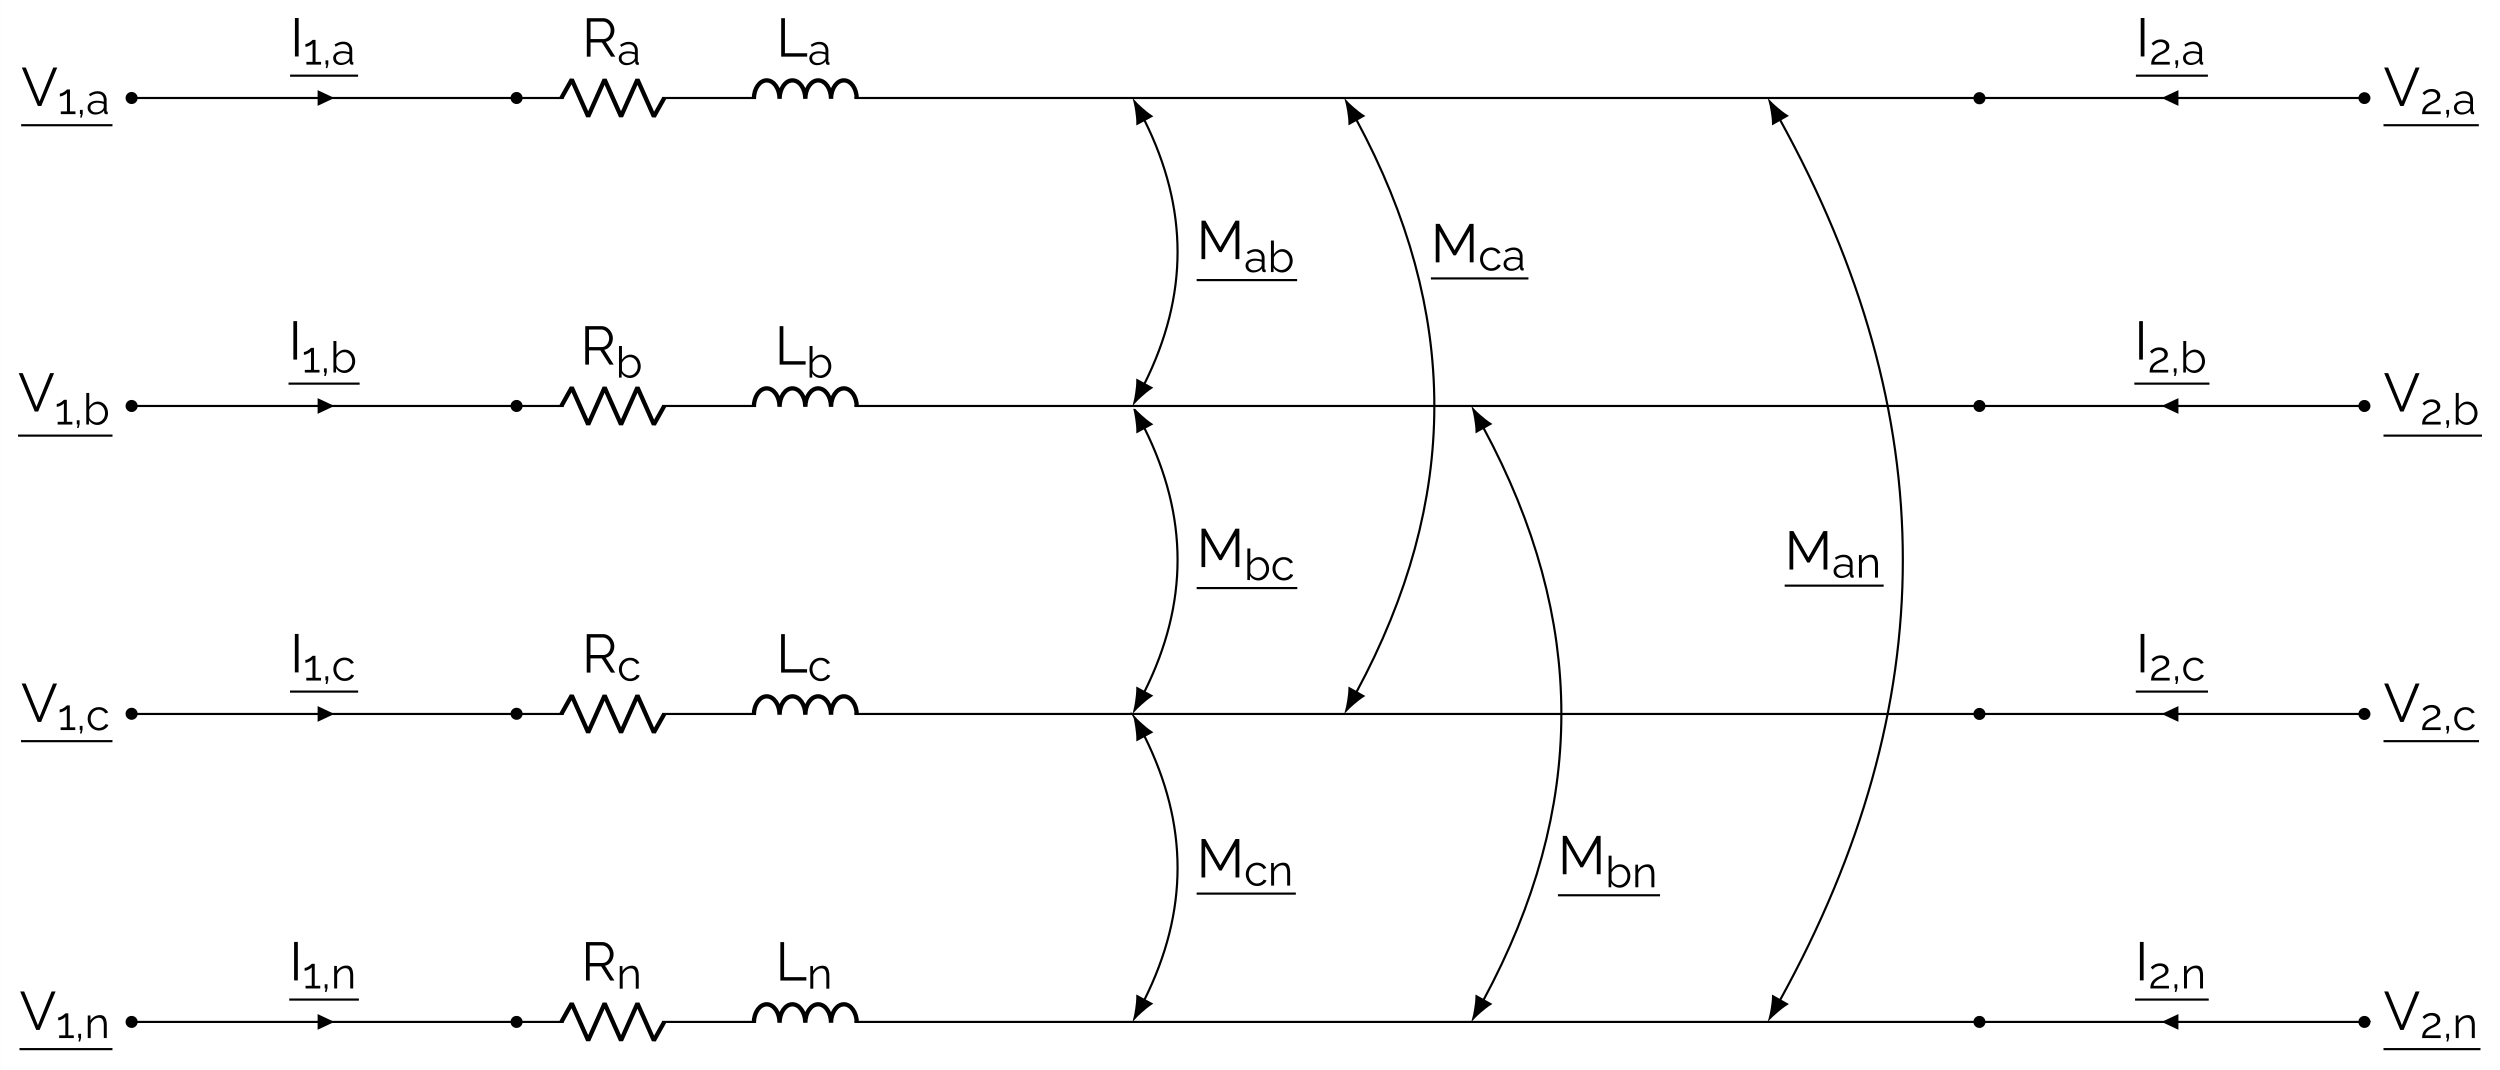<svg xmlns="http://www.w3.org/2000/svg" xmlns:xlink="http://www.w3.org/1999/xlink" width="613.62" height="262.731" viewBox="0 0 460.215 197.048"><rect x="0" y="0" width="460.215" height="197.048" fill="#808080" stroke="none"/><defs><symbol overflow="visible" id="b"><path style="stroke:none" d="M.86-7.078 3.39-.875l2.516-6.203h.735L3.703 0h-.625L.125-7.078Zm0 0"/></symbol><symbol overflow="visible" id="j"><path style="stroke:none" d="M.89 0v-7.078h.688V0Zm0 0"/></symbol><symbol overflow="visible" id="k"><path style="stroke:none" d="M.89 0v-7.078h2.985c.313 0 .594.062.844.187s.468.297.656.516c.188.219.332.46.438.719.101.261.156.527.156.797 0 .343-.07.668-.203.968a2.047 2.047 0 0 1-.547.75c-.23.211-.508.344-.828.407L6.125 0h-.781L3.672-2.61H1.578V0Zm.688-3.234h2.313c.28 0 .523-.07.734-.22.207-.155.367-.358.484-.608a1.91 1.91 0 0 0 .172-.797c0-.282-.07-.54-.203-.782a1.526 1.526 0 0 0-.516-.593 1.285 1.285 0 0 0-.718-.22H1.578Zm0 0"/></symbol><symbol overflow="visible" id="l"><path style="stroke:none" d="M.89 0v-7.078h.688v6.453h4.094V0Zm0 0"/></symbol><symbol overflow="visible" id="m"><path style="stroke:none" d="M7.156 0v-5.766L4.594-1.28h-.438L1.578-5.766V0H.891v-7.078h.718l2.75 4.844 2.782-4.844h.718V0Zm0 0"/></symbol><symbol overflow="visible" id="c"><path style="stroke:none" d="M3.234-.5V0H.531v-.5h1.14v-3.406a1.14 1.14 0 0 1-.218.219c-.105.074-.226.14-.36.203-.124.062-.25.117-.374.156a1.106 1.106 0 0 1-.36.062v-.53c.125 0 .258-.032.407-.095a3.207 3.207 0 0 0 .75-.5.874.874 0 0 0 .156-.156h.547V-.5Zm0 0"/></symbol><symbol overflow="visible" id="d"><path style="stroke:none" d="m.688.64.14-.671H.641v-.75h.515v.75L.97.64Zm0 0"/></symbol><symbol overflow="visible" id="e"><path style="stroke:none" d="M.266-1.188c0-.257.07-.484.218-.671.145-.196.348-.348.61-.454a2.62 2.62 0 0 1 .922-.156c.195 0 .406.024.625.063.218.031.414.078.593.14v-.359c0-.344-.105-.617-.312-.828-.211-.207-.496-.313-.86-.313-.23 0-.453.043-.671.125a3.954 3.954 0 0 0-.672.36l-.203-.39c.27-.177.535-.313.796-.407.258-.094.524-.14.797-.14.508 0 .91.148 1.204.437.3.293.453.695.453 1.203v1.922c0 .074.015.133.046.172.032.03.083.046.157.046V0c-.063.008-.117.016-.156.016a.184.184 0 0 1-.094 0c-.137 0-.242-.04-.313-.125a.407.407 0 0 1-.094-.25l-.015-.313a1.86 1.86 0 0 1-.735.563 2.25 2.25 0 0 1-.89.187c-.274 0-.516-.058-.734-.172a1.367 1.367 0 0 1-.5-.453 1.222 1.222 0 0 1-.172-.64Zm2.78.313c.052-.07.095-.14.126-.203a.43.43 0 0 0 .062-.203v-.594a3.015 3.015 0 0 0-.578-.156 2.848 2.848 0 0 0-.578-.063c-.387 0-.7.078-.937.235a.691.691 0 0 0-.36.625c0 .156.035.304.11.437.082.137.203.25.359.344.156.086.336.125.547.125.258 0 .5-.05.719-.156.226-.102.406-.235.53-.391Zm0 0"/></symbol><symbol overflow="visible" id="f"><path style="stroke:none" d="M2.625.078a1.73 1.73 0 0 1-.906-.25 1.83 1.83 0 0 1-.64-.64V0H.593v-5.813h.547v2.532c.187-.281.41-.504.671-.672.258-.176.563-.266.907-.266.289 0 .55.063.781.188.227.117.426.277.594.484.164.2.289.43.375.688.082.261.125.527.125.796 0 .293-.055.57-.157.829A2.08 2.08 0 0 1 3.405-.093c-.242.113-.5.171-.781.171ZM2.5-.39c.227 0 .438-.046.625-.14a1.56 1.56 0 0 0 .484-.375c.145-.156.254-.332.329-.531A1.902 1.902 0 0 0 3.86-2.89a1.623 1.623 0 0 0-.516-.626 1.311 1.311 0 0 0-.781-.234 1.23 1.23 0 0 0-.594.156c-.18.094-.34.219-.485.375a2.4 2.4 0 0 0-.343.516v1.281a.91.91 0 0 0 .156.406c.094.125.207.235.344.329.132.085.273.156.421.218.157.055.301.078.438.078Zm0 0"/></symbol><symbol overflow="visible" id="g"><path style="stroke:none" d="M2.406.078c-.312 0-.594-.058-.844-.172a2.06 2.06 0 0 1-.656-.469 2.263 2.263 0 0 1-.594-1.53c0-.384.086-.739.266-1.063.176-.332.422-.594.735-.781A2.055 2.055 0 0 1 2.39-4.22c.382 0 .722.09 1.015.266.301.18.524.418.672.719l-.531.171a1.22 1.22 0 0 0-.485-.5 1.353 1.353 0 0 0-.703-.187c-.273 0-.523.074-.75.219a1.57 1.57 0 0 0-.546.594c-.137.25-.204.53-.204.843 0 .313.067.602.204.86.144.25.328.453.546.609.227.156.485.234.766.234.176 0 .348-.03.516-.093.164-.07.312-.16.437-.266a.873.873 0 0 0 .25-.36l.547.157c-.074.2-.2.375-.375.531-.18.156-.383.281-.61.375a2.18 2.18 0 0 1-.734.125Zm0 0"/></symbol><symbol overflow="visible" id="h"><path style="stroke:none" d="M4.094 0h-.547v-2.313c0-.488-.074-.847-.219-1.078-.148-.226-.371-.343-.672-.343-.219 0-.433.054-.64.156a1.89 1.89 0 0 0-.532.422c-.156.18-.273.383-.343.61V0H.594v-4.156h.5v.937c.113-.195.258-.367.437-.515.176-.157.38-.274.61-.36.226-.082.468-.125.718-.125.227 0 .422.043.579.125a.974.974 0 0 1 .374.36c.094.156.16.343.204.562.05.219.078.465.078.735Zm0 0"/></symbol><symbol overflow="visible" id="i"><path style="stroke:none" d="M.344 0c0-.176.015-.36.047-.547.039-.187.101-.367.187-.547.094-.176.227-.347.406-.515.176-.164.407-.329.688-.485l.484-.219c.164-.082.32-.171.469-.265.145-.094.258-.195.344-.313a.765.765 0 0 0 .016-.813.748.748 0 0 0-.344-.312 1.274 1.274 0 0 0-.594-.125c-.168 0-.324.028-.469.079a1.333 1.333 0 0 0-.36.171 2.037 2.037 0 0 0-.265.22 2.11 2.11 0 0 1-.187.171l-.344-.375.172-.172a2.27 2.27 0 0 1 .36-.25 2.06 2.06 0 0 1 .515-.234c.207-.063.43-.094.672-.094.32 0 .597.059.828.172.226.117.406.266.531.453.125.188.188.398.188.625 0 .219-.047.406-.141.563a1.487 1.487 0 0 1-.36.406 3.516 3.516 0 0 1-.89.5 3.41 3.41 0 0 0-.625.36 1.97 1.97 0 0 0-.406.359A1.345 1.345 0 0 0 .922-.5h2.844V0Zm0 0"/></symbol><clipPath id="a"><path d="M0 0h460.215v197.047H0Zm0 0"/></clipPath></defs><g clip-path="url(#a)"><path style="stroke:none;fill-rule:nonzero;fill:#fff;fill-opacity:1" d="M.004 197.047V-.003h460.219v197.05Zm0 0"/></g><use xlink:href="#b" x="3.894" y="19.516" style="fill:#000;fill-opacity:1"/><g style="fill:#000;fill-opacity:1"><use xlink:href="#c" x="10.659" y="21.011"/><use xlink:href="#d" x="14.07" y="21.011"/><use xlink:href="#e" x="15.863" y="21.011"/></g><path style="fill:none;stroke-width:.398;stroke-linecap:butt;stroke-linejoin:miter;stroke:#000;stroke-opacity:1;stroke-miterlimit:10" d="M0 0h16.81" transform="matrix(1 0 0 -1 3.894 23.051)"/><use xlink:href="#b" x="3.321" y="75.763" style="fill:#000;fill-opacity:1"/><g style="fill:#000;fill-opacity:1"><use xlink:href="#c" x="10.085" y="78.15"/><use xlink:href="#d" x="13.496" y="78.15"/><use xlink:href="#f" x="15.289" y="78.15"/></g><path style="fill:none;stroke-width:.398;stroke-linecap:butt;stroke-linejoin:miter;stroke:#000;stroke-opacity:1;stroke-miterlimit:10" d="M0-.001h17.386" transform="matrix(1 0 0 -1 3.321 80.19)"/><use xlink:href="#b" x="3.862" y="132.902" style="fill:#000;fill-opacity:1"/><g style="fill:#000;fill-opacity:1"><use xlink:href="#c" x="10.627" y="134.397"/><use xlink:href="#d" x="14.038" y="134.397"/><use xlink:href="#g" x="15.831" y="134.397"/></g><path style="fill:none;stroke-width:.398;stroke-linecap:butt;stroke-linejoin:miter;stroke:#000;stroke-opacity:1;stroke-miterlimit:10" d="M.001 0h16.84" transform="matrix(1 0 0 -1 3.862 136.437)"/><use xlink:href="#b" x="3.591" y="189.595" style="fill:#000;fill-opacity:1"/><g style="fill:#000;fill-opacity:1"><use xlink:href="#c" x="10.356" y="191.089"/><use xlink:href="#d" x="13.767" y="191.089"/><use xlink:href="#h" x="15.56" y="191.089"/></g><path style="fill:none;stroke-width:.398;stroke-linecap:butt;stroke-linejoin:miter;stroke:#000;stroke-opacity:1;stroke-miterlimit:10" d="M-.001.001h17.113" transform="matrix(1 0 0 -1 3.591 193.13)"/><use xlink:href="#b" x="438.768" y="19.516" style="fill:#000;fill-opacity:1"/><g style="fill:#000;fill-opacity:1"><use xlink:href="#i" x="445.533" y="21.011"/><use xlink:href="#d" x="449.685" y="21.011"/><use xlink:href="#e" x="451.479" y="21.011"/></g><path style="fill:none;stroke-width:.398;stroke-linecap:butt;stroke-linejoin:miter;stroke:#000;stroke-opacity:1;stroke-miterlimit:10" d="M.002 0h17.55" transform="matrix(1 0 0 -1 438.768 23.051)"/><use xlink:href="#b" x="438.768" y="75.763" style="fill:#000;fill-opacity:1"/><g style="fill:#000;fill-opacity:1"><use xlink:href="#i" x="445.533" y="78.15"/><use xlink:href="#d" x="449.685" y="78.15"/><use xlink:href="#f" x="451.479" y="78.15"/></g><path style="fill:none;stroke-width:.398;stroke-linecap:butt;stroke-linejoin:miter;stroke:#000;stroke-opacity:1;stroke-miterlimit:10" d="M.002-.001h18.125" transform="matrix(1 0 0 -1 438.768 80.19)"/><use xlink:href="#b" x="438.768" y="132.902" style="fill:#000;fill-opacity:1"/><g style="fill:#000;fill-opacity:1"><use xlink:href="#i" x="445.533" y="134.397"/><use xlink:href="#d" x="449.685" y="134.397"/><use xlink:href="#g" x="451.479" y="134.397"/></g><path style="fill:none;stroke-width:.398;stroke-linecap:butt;stroke-linejoin:miter;stroke:#000;stroke-opacity:1;stroke-miterlimit:10" d="M.002 0h17.582" transform="matrix(1 0 0 -1 438.768 136.437)"/><use xlink:href="#b" x="438.768" y="189.595" style="fill:#000;fill-opacity:1"/><g style="fill:#000;fill-opacity:1"><use xlink:href="#i" x="445.533" y="191.089"/><use xlink:href="#d" x="449.685" y="191.089"/><use xlink:href="#h" x="451.479" y="191.089"/></g><path style="fill:none;stroke-width:.398;stroke-linecap:butt;stroke-linejoin:miter;stroke:#000;stroke-opacity:1;stroke-miterlimit:10" d="M.002.001h17.851" transform="matrix(1 0 0 -1 438.768 193.13)"/><path style="fill:none;stroke-width:.399;stroke-linecap:butt;stroke-linejoin:miter;stroke:#000;stroke-opacity:1;stroke-miterlimit:10" d="M255.12 226.775h35.433m0 0h44.082m18.14 0h17.294m18.14 0h29.907m0 0h99.215m0 0h113.386m0 0h35.434" transform="matrix(1 0 0 -1 -230.893 414.896)"/><path style="fill-rule:nonzero;fill:#000;fill-opacity:1;stroke-width:.399;stroke-linecap:butt;stroke-linejoin:miter;stroke:#000;stroke-opacity:1;stroke-miterlimit:10" d="M256.03 226.775a.908.908 0 0 1-1.817 0 .908.908 0 0 1 1.816 0Zm70.867 0a.908.908 0 0 1-1.817 0 .908.908 0 0 1 1.816 0Zm-37.336 0v-1.133l2.41 1.133-2.41 1.133Zm0 0" transform="matrix(1 0 0 -1 -230.893 414.896)"/><use xlink:href="#j" x="53.248" y="180.472" style="fill:#000;fill-opacity:1"/><g style="fill:#000;fill-opacity:1"><use xlink:href="#c" x="55.719" y="181.967"/><use xlink:href="#d" x="59.13" y="181.967"/><use xlink:href="#h" x="60.923" y="181.967"/></g><path style="fill:none;stroke-width:.398;stroke-linecap:butt;stroke-linejoin:miter;stroke:#000;stroke-opacity:1;stroke-miterlimit:10" d="M-.002 0h12.82" transform="matrix(1 0 0 -1 53.248 184.007)"/><path style="fill:none;stroke-width:.797;stroke-linecap:butt;stroke-linejoin:bevel;stroke:#000;stroke-opacity:1;stroke-miterlimit:10" d="m334.237 226.775 1.91 3.402 3.023-6.804 3.024 6.804 3.023-6.804 3.024 6.804 3.023-6.804 1.91 3.402" transform="matrix(1 0 0 -1 -230.893 414.896)"/><use xlink:href="#k" x="106.983" y="180.505" style="fill:#000;fill-opacity:1"/><use xlink:href="#h" x="113.488" y="181.999" style="fill:#000;fill-opacity:1"/><path style="fill:none;stroke-width:.797;stroke-linecap:butt;stroke-linejoin:bevel;stroke:#000;stroke-opacity:1;stroke-miterlimit:10" d="M369.67 226.615c0 1.879 1.059 3.402 2.368 3.402 1.304 0 2.367-1.523 2.367-3.402 0 1.879 1.058 3.402 2.367 3.402 1.308 0 2.367-1.523 2.367-3.402 0 1.879 1.059 3.402 2.367 3.402 1.309 0 2.367-1.523 2.367-3.402 0 1.879 1.06 3.402 2.368 3.402 1.308 0 2.367-1.523 2.367-3.402" transform="matrix(1 0 0 -1 -230.893 414.896)"/><use xlink:href="#l" x="142.764" y="180.505" style="fill:#000;fill-opacity:1"/><use xlink:href="#h" x="148.573" y="181.999" style="fill:#000;fill-opacity:1"/><path style="fill-rule:nonzero;fill:#000;fill-opacity:1;stroke-width:.399;stroke-linecap:butt;stroke-linejoin:miter;stroke:#000;stroke-opacity:1;stroke-miterlimit:10" d="M596.19 226.775a.907.907 0 1 1-1.814-.001.907.907 0 0 1 1.814 0Zm70.867 0a.907.907 0 1 1-1.814-.001.907.907 0 0 1 1.814 0Zm-35.347 0v1.133l-2.41-1.133 2.41-1.133Zm0 0" transform="matrix(1 0 0 -1 -230.893 414.896)"/><use xlink:href="#j" x="393.035" y="180.472" style="fill:#000;fill-opacity:1"/><g style="fill:#000;fill-opacity:1"><use xlink:href="#i" x="395.506" y="181.967"/><use xlink:href="#d" x="399.658" y="181.967"/><use xlink:href="#h" x="401.452" y="181.967"/></g><path style="fill:none;stroke-width:.398;stroke-linecap:butt;stroke-linejoin:miter;stroke:#000;stroke-opacity:1;stroke-miterlimit:10" d="M0 0h13.563" transform="matrix(1 0 0 -1 393.035 184.007)"/><path style="fill:none;stroke-width:.399;stroke-linecap:butt;stroke-linejoin:miter;stroke:#000;stroke-opacity:1;stroke-miterlimit:10" d="M255.12 283.466h35.433m0 0h44.082m18.14 0h17.294m18.14 0h29.907m0 0h99.215m0 0h113.386m0 0h35.434" transform="matrix(1 0 0 -1 -230.893 414.896)"/><path style="fill-rule:nonzero;fill:#000;fill-opacity:1;stroke-width:.399;stroke-linecap:butt;stroke-linejoin:miter;stroke:#000;stroke-opacity:1;stroke-miterlimit:10" d="M256.03 283.466a.909.909 0 1 1-1.817.003.909.909 0 0 1 1.817-.003Zm70.867 0a.909.909 0 1 1-1.817.003.909.909 0 0 1 1.817-.003Zm-37.336 0v-1.132l2.41 1.132-2.41 1.137Zm0 0" transform="matrix(1 0 0 -1 -230.893 414.896)"/><use xlink:href="#j" x="53.384" y="123.78" style="fill:#000;fill-opacity:1"/><g style="fill:#000;fill-opacity:1"><use xlink:href="#c" x="55.854" y="125.274"/><use xlink:href="#d" x="59.265" y="125.274"/><use xlink:href="#g" x="61.058" y="125.274"/></g><path style="fill:none;stroke-width:.398;stroke-linecap:butt;stroke-linejoin:miter;stroke:#000;stroke-opacity:1;stroke-miterlimit:10" d="M-.001.002h12.55" transform="matrix(1 0 0 -1 53.384 127.314)"/><path style="fill:none;stroke-width:.797;stroke-linecap:butt;stroke-linejoin:bevel;stroke:#000;stroke-opacity:1;stroke-miterlimit:10" d="m334.237 283.466 1.91 3.403 3.023-6.801 3.024 6.8 3.023-6.8 3.024 6.8 3.023-6.8 1.91 3.398" transform="matrix(1 0 0 -1 -230.893 414.896)"/><use xlink:href="#k" x="107.118" y="123.812" style="fill:#000;fill-opacity:1"/><use xlink:href="#g" x="113.624" y="125.306" style="fill:#000;fill-opacity:1"/><path style="fill:none;stroke-width:.797;stroke-linecap:butt;stroke-linejoin:bevel;stroke:#000;stroke-opacity:1;stroke-miterlimit:10" d="M369.67 283.31c0 1.879 1.059 3.399 2.368 3.399 1.304 0 2.367-1.52 2.367-3.399 0 1.879 1.058 3.399 2.367 3.399 1.308 0 2.367-1.52 2.367-3.399 0 1.879 1.059 3.399 2.367 3.399 1.309 0 2.367-1.52 2.367-3.399 0 1.879 1.06 3.399 2.368 3.399 1.308 0 2.367-1.52 2.367-3.399" transform="matrix(1 0 0 -1 -230.893 414.896)"/><use xlink:href="#l" x="142.9" y="123.812" style="fill:#000;fill-opacity:1"/><use xlink:href="#g" x="148.708" y="125.306" style="fill:#000;fill-opacity:1"/><path style="fill-rule:nonzero;fill:#000;fill-opacity:1;stroke-width:.399;stroke-linecap:butt;stroke-linejoin:miter;stroke:#000;stroke-opacity:1;stroke-miterlimit:10" d="M596.19 283.466c0 .504-.406.91-.906.91a.908.908 0 0 1 0-1.816c.5 0 .906.406.906.906Zm70.867 0c0 .504-.406.91-.906.91a.908.908 0 0 1 0-1.816c.5 0 .906.406.906.906Zm-35.347 0v1.137l-2.41-1.137 2.41-1.132Zm0 0" transform="matrix(1 0 0 -1 -230.893 414.896)"/><use xlink:href="#j" x="393.17" y="123.78" style="fill:#000;fill-opacity:1"/><g style="fill:#000;fill-opacity:1"><use xlink:href="#i" x="395.641" y="125.274"/><use xlink:href="#d" x="399.793" y="125.274"/><use xlink:href="#g" x="401.587" y="125.274"/></g><path style="fill:none;stroke-width:.398;stroke-linecap:butt;stroke-linejoin:miter;stroke:#000;stroke-opacity:1;stroke-miterlimit:10" d="M.002.002H13.29" transform="matrix(1 0 0 -1 393.17 127.314)"/><path style="fill:none;stroke-width:.399;stroke-linecap:butt;stroke-linejoin:miter;stroke:#000;stroke-opacity:1;stroke-miterlimit:10" d="M255.12 340.162h35.433m0 0h44.082m18.14 0h17.294m18.14 0h29.907m0 0h99.215m0 0h113.386m0 0h35.434" transform="matrix(1 0 0 -1 -230.893 414.896)"/><path style="fill-rule:nonzero;fill:#000;fill-opacity:1;stroke-width:.399;stroke-linecap:butt;stroke-linejoin:miter;stroke:#000;stroke-opacity:1;stroke-miterlimit:10" d="M256.03 340.162a.908.908 0 0 1-1.817 0 .908.908 0 0 1 1.816 0Zm70.867 0a.908.908 0 0 1-1.817 0 .908.908 0 0 1 1.816 0Zm-37.336 0v-1.133l2.41 1.133-2.41 1.132Zm0 0" transform="matrix(1 0 0 -1 -230.893 414.896)"/><use xlink:href="#j" x="53.113" y="66.194" style="fill:#000;fill-opacity:1"/><g style="fill:#000;fill-opacity:1"><use xlink:href="#c" x="55.583" y="68.581"/><use xlink:href="#d" x="58.994" y="68.581"/><use xlink:href="#f" x="60.787" y="68.581"/></g><path style="fill:none;stroke-width:.398;stroke-linecap:butt;stroke-linejoin:miter;stroke:#000;stroke-opacity:1;stroke-miterlimit:10" d="M0 0h13.09" transform="matrix(1 0 0 -1 53.113 70.621)"/><path style="fill:none;stroke-width:.797;stroke-linecap:butt;stroke-linejoin:bevel;stroke:#000;stroke-opacity:1;stroke-miterlimit:10" d="m334.237 340.162 1.91 3.402 3.023-6.805 3.024 6.805 3.023-6.805 3.024 6.805 3.023-6.805 1.91 3.403" transform="matrix(1 0 0 -1 -230.893 414.896)"/><use xlink:href="#k" x="106.847" y="67.119" style="fill:#000;fill-opacity:1"/><use xlink:href="#f" x="113.353" y="69.506" style="fill:#000;fill-opacity:1"/><path style="fill:none;stroke-width:.797;stroke-linecap:butt;stroke-linejoin:bevel;stroke:#000;stroke-opacity:1;stroke-miterlimit:10" d="M369.67 340.001c0 1.88 1.059 3.403 2.368 3.403 1.304 0 2.367-1.524 2.367-3.403 0 1.88 1.058 3.403 2.367 3.403 1.308 0 2.367-1.524 2.367-3.403 0 1.88 1.059 3.403 2.367 3.403 1.309 0 2.367-1.524 2.367-3.403 0 1.88 1.06 3.403 2.368 3.403 1.308 0 2.367-1.524 2.367-3.403" transform="matrix(1 0 0 -1 -230.893 414.896)"/><use xlink:href="#l" x="142.629" y="67.119" style="fill:#000;fill-opacity:1"/><use xlink:href="#f" x="148.437" y="69.506" style="fill:#000;fill-opacity:1"/><path style="fill-rule:nonzero;fill:#000;fill-opacity:1;stroke-width:.399;stroke-linecap:butt;stroke-linejoin:miter;stroke:#000;stroke-opacity:1;stroke-miterlimit:10" d="M596.19 340.162a.907.907 0 1 1-1.814-.002.907.907 0 0 1 1.814.002Zm70.867 0a.907.907 0 1 1-1.814-.002.907.907 0 0 1 1.814.002Zm-35.347 0v1.132l-2.41-1.132 2.41-1.133Zm0 0" transform="matrix(1 0 0 -1 -230.893 414.896)"/><use xlink:href="#j" x="392.899" y="66.194" style="fill:#000;fill-opacity:1"/><g style="fill:#000;fill-opacity:1"><use xlink:href="#i" x="395.37" y="68.581"/><use xlink:href="#d" x="399.522" y="68.581"/><use xlink:href="#f" x="401.316" y="68.581"/></g><path style="fill:none;stroke-width:.398;stroke-linecap:butt;stroke-linejoin:miter;stroke:#000;stroke-opacity:1;stroke-miterlimit:10" d="M0 0h13.83" transform="matrix(1 0 0 -1 392.899 70.621)"/><path style="fill:none;stroke-width:.399;stroke-linecap:butt;stroke-linejoin:miter;stroke:#000;stroke-opacity:1;stroke-miterlimit:10" d="M255.12 396.857h35.433m0 0h44.082m18.14 0h17.294m18.14 0h29.907m0 0h99.215m0 0h113.386m0 0h35.434" transform="matrix(1 0 0 -1 -230.893 414.896)"/><path style="fill-rule:nonzero;fill:#000;fill-opacity:1;stroke-width:.399;stroke-linecap:butt;stroke-linejoin:miter;stroke:#000;stroke-opacity:1;stroke-miterlimit:10" d="M256.03 396.857a.908.908 0 1 1-1.816-.003.908.908 0 0 1 1.816.003Zm70.867 0a.908.908 0 1 1-1.816-.003.908.908 0 0 1 1.816.003Zm-37.336 0v-1.137l2.41 1.137-2.41 1.133Zm0 0" transform="matrix(1 0 0 -1 -230.893 414.896)"/><use xlink:href="#j" x="53.4" y="10.394" style="fill:#000;fill-opacity:1"/><g style="fill:#000;fill-opacity:1"><use xlink:href="#c" x="55.87" y="11.888"/><use xlink:href="#d" x="59.281" y="11.888"/><use xlink:href="#e" x="61.074" y="11.888"/></g><path style="fill:none;stroke-width:.398;stroke-linecap:butt;stroke-linejoin:miter;stroke:#000;stroke-opacity:1;stroke-miterlimit:10" d="M-.002-.002h12.52" transform="matrix(1 0 0 -1 53.4 13.928)"/><path style="fill:none;stroke-width:.797;stroke-linecap:butt;stroke-linejoin:bevel;stroke:#000;stroke-opacity:1;stroke-miterlimit:10" d="m334.237 396.857 1.91 3.398 3.023-6.8 3.024 6.8 3.023-6.8 3.024 6.8 3.023-6.8 1.91 3.402" transform="matrix(1 0 0 -1 -230.893 414.896)"/><use xlink:href="#k" x="107.134" y="10.426" style="fill:#000;fill-opacity:1"/><use xlink:href="#e" x="113.64" y="11.921" style="fill:#000;fill-opacity:1"/><path style="fill:none;stroke-width:.797;stroke-linecap:butt;stroke-linejoin:bevel;stroke:#000;stroke-opacity:1;stroke-miterlimit:10" d="M369.67 396.697c0 1.879 1.059 3.402 2.368 3.402 1.304 0 2.367-1.523 2.367-3.402 0 1.879 1.058 3.402 2.367 3.402 1.308 0 2.367-1.523 2.367-3.402 0 1.879 1.059 3.402 2.367 3.402 1.309 0 2.367-1.523 2.367-3.402 0 1.879 1.06 3.402 2.368 3.402 1.308 0 2.367-1.523 2.367-3.402" transform="matrix(1 0 0 -1 -230.893 414.896)"/><use xlink:href="#l" x="142.916" y="10.426" style="fill:#000;fill-opacity:1"/><use xlink:href="#e" x="148.724" y="11.921" style="fill:#000;fill-opacity:1"/><path style="fill-rule:nonzero;fill:#000;fill-opacity:1;stroke-width:.399;stroke-linecap:butt;stroke-linejoin:miter;stroke:#000;stroke-opacity:1;stroke-miterlimit:10" d="M596.19 396.857a.907.907 0 0 1-1.813 0 .908.908 0 1 1 1.813 0Zm70.867 0a.907.907 0 0 1-1.812 0c0-.504.406-.91.906-.91s.906.406.906.91Zm-35.347 0v1.133l-2.41-1.133 2.41-1.137Zm0 0" transform="matrix(1 0 0 -1 -230.893 414.896)"/><use xlink:href="#j" x="393.186" y="10.394" style="fill:#000;fill-opacity:1"/><g style="fill:#000;fill-opacity:1"><use xlink:href="#i" x="395.657" y="11.888"/><use xlink:href="#d" x="399.809" y="11.888"/><use xlink:href="#e" x="401.603" y="11.888"/></g><path style="fill:none;stroke-width:.398;stroke-linecap:butt;stroke-linejoin:miter;stroke:#000;stroke-opacity:1;stroke-miterlimit:10" d="M.002-.002h13.257" transform="matrix(1 0 0 -1 393.186 13.928)"/><path style="fill:none;stroke-width:.399;stroke-linecap:butt;stroke-linejoin:miter;stroke:#000;stroke-opacity:1;stroke-miterlimit:10" d="M441.55 392.814c8.155-16.363 8.155-32.25 0-48.613" transform="matrix(1 0 0 -1 -230.893 414.896)"/><path style="fill-rule:nonzero;fill:#000;fill-opacity:1;stroke-width:.399;stroke-linecap:butt;stroke-linejoin:miter;stroke:#000;stroke-opacity:1;stroke-miterlimit:10" d="M3.76 0C3.3.115 1.268.751 0 1.445l.002-2.891C1.269-.752 3.3-.113 3.76 0Zm0 0" transform="scale(-1 1) rotate(-61.8 -86.882 187.033)"/><path style="fill-rule:nonzero;fill:#000;fill-opacity:1;stroke-width:.399;stroke-linecap:butt;stroke-linejoin:miter;stroke:#000;stroke-opacity:1;stroke-miterlimit:10" d="M3.762 0C3.3.113 1.268.752 0 1.446v-2.891C1.267-.752 3.3-.114 3.762 0Zm0 0" transform="matrix(-.473 .881 .881 .473 210.648 70.696)"/><use xlink:href="#m" x="220.287" y="47.7" style="fill:#000;fill-opacity:1"/><g style="fill:#000;fill-opacity:1"><use xlink:href="#e" x="229.025" y="50.086"/><use xlink:href="#f" x="233.369" y="50.086"/></g><path style="fill:none;stroke-width:.398;stroke-linecap:butt;stroke-linejoin:miter;stroke:#000;stroke-opacity:1;stroke-miterlimit:10" d="M-.002-.002h18.5" transform="matrix(1 0 0 -1 220.287 51.561)"/><path style="fill:none;stroke-width:.399;stroke-linecap:butt;stroke-linejoin:miter;stroke:#000;stroke-opacity:1;stroke-miterlimit:10" d="M441.55 336.119c8.155-16.36 8.155-32.25 0-48.614" transform="matrix(1 0 0 -1 -230.893 414.896)"/><path style="fill-rule:nonzero;fill:#000;fill-opacity:1;stroke-width:.399;stroke-linecap:butt;stroke-linejoin:miter;stroke:#000;stroke-opacity:1;stroke-miterlimit:10" d="M3.762 0C3.301.113 1.27.75 0 1.444v-2.889C1.268-.751 3.3-.112 3.762-.001Zm0 0" transform="scale(-1 1) rotate(-61.8 -39.516 215.38)"/><path style="fill-rule:nonzero;fill:#000;fill-opacity:1;stroke-width:.399;stroke-linecap:butt;stroke-linejoin:miter;stroke:#000;stroke-opacity:1;stroke-miterlimit:10" d="M3.76 0C3.301.113 1.27.752.002 1.446L0-1.444C1.27-.752 3.3-.115 3.76 0Zm0 0" transform="matrix(-.473 .881 .881 .473 210.648 127.39)"/><use xlink:href="#m" x="220.287" y="104.393" style="fill:#000;fill-opacity:1"/><g style="fill:#000;fill-opacity:1"><use xlink:href="#f" x="229.025" y="106.779"/><use xlink:href="#g" x="233.943" y="106.779"/></g><path style="fill:none;stroke-width:.398;stroke-linecap:butt;stroke-linejoin:miter;stroke:#000;stroke-opacity:1;stroke-miterlimit:10" d="M-.002 0H18.53" transform="matrix(1 0 0 -1 220.287 108.254)"/><path style="fill:none;stroke-width:.399;stroke-linecap:butt;stroke-linejoin:miter;stroke:#000;stroke-opacity:1;stroke-miterlimit:10" d="M441.55 279.427c8.155-16.363 8.155-32.254 0-48.613" transform="matrix(1 0 0 -1 -230.893 414.896)"/><path style="fill-rule:nonzero;fill:#000;fill-opacity:1;stroke-width:.399;stroke-linecap:butt;stroke-linejoin:miter;stroke:#000;stroke-opacity:1;stroke-miterlimit:10" d="M3.76 0C3.3.114 1.27.75 0 1.444l.002-2.89C1.27-.753 3.302-.114 3.761 0Zm0 0" transform="scale(-1 1) rotate(-61.8 7.85 243.73)"/><path style="fill-rule:nonzero;fill:#000;fill-opacity:1;stroke-width:.399;stroke-linecap:butt;stroke-linejoin:miter;stroke:#000;stroke-opacity:1;stroke-miterlimit:10" d="M3.762 0C3.299.113 1.267.75 0 1.446l-.002-2.89C1.27-.75 3.3-.115 3.762 0Zm0 0" transform="matrix(-.473 .881 .881 .473 210.648 184.083)"/><use xlink:href="#m" x="220.287" y="161.532" style="fill:#000;fill-opacity:1"/><g style="fill:#000;fill-opacity:1"><use xlink:href="#g" x="229.025" y="163.026"/><use xlink:href="#h" x="233.401" y="163.026"/></g><path style="fill:none;stroke-width:.398;stroke-linecap:butt;stroke-linejoin:miter;stroke:#000;stroke-opacity:1;stroke-miterlimit:10" d="M-.002 0H18.26" transform="matrix(1 0 0 -1 220.287 164.5)"/><path style="fill:none;stroke-width:.399;stroke-linecap:butt;stroke-linejoin:miter;stroke:#000;stroke-opacity:1;stroke-miterlimit:10" d="M480.588 392.85c19.13-35.528 19.13-69.856-.004-105.384" transform="matrix(1 0 0 -1 -230.893 414.896)"/><path style="fill-rule:nonzero;fill:#000;fill-opacity:1;stroke-width:.399;stroke-linecap:butt;stroke-linejoin:miter;stroke:#000;stroke-opacity:1;stroke-miterlimit:10" d="M3.762 0C3.302.113 1.27.752.002 1.446L0-1.447C1.27-.75 3.3-.115 3.762 0Zm0 0" transform="scale(-1 1) rotate(-60.88 -106.091 223.48)"/><path style="fill-rule:nonzero;fill:#000;fill-opacity:1;stroke-width:.399;stroke-linecap:butt;stroke-linejoin:miter;stroke:#000;stroke-opacity:1;stroke-miterlimit:10" d="M3.762 0C3.3.115 1.27.75 0 1.447v-2.895C1.27-.753 3.299-.115 3.762 0Zm0 0" transform="matrix(-.487 .874 .874 .487 249.69 127.425)"/><use xlink:href="#m" x="263.409" y="48.286" style="fill:#000;fill-opacity:1"/><g style="fill:#000;fill-opacity:1"><use xlink:href="#g" x="272.146" y="49.78"/><use xlink:href="#e" x="276.522" y="49.78"/></g><path style="fill:none;stroke-width:.398;stroke-linecap:butt;stroke-linejoin:miter;stroke:#000;stroke-opacity:1;stroke-miterlimit:10" d="M.001.001h17.953" transform="matrix(1 0 0 -1 263.409 51.255)"/><path style="fill:none;stroke-width:.399;stroke-linecap:butt;stroke-linejoin:miter;stroke:#000;stroke-opacity:1;stroke-miterlimit:10" d="M503.971 336.154c19.133-35.528 19.129-69.852-.004-105.383" transform="matrix(1 0 0 -1 -230.893 414.896)"/><path style="fill-rule:nonzero;fill:#000;fill-opacity:1;stroke-width:.399;stroke-linecap:butt;stroke-linejoin:miter;stroke:#000;stroke-opacity:1;stroke-miterlimit:10" d="M3.76-.001C3.3.112 1.267.752 0 1.445l-.002-2.892C1.271-.752 3.3-.112 3.76-.001Zm0 0" transform="scale(-1 1) rotate(-60.88 -69.544 271.726)"/><path style="fill-rule:nonzero;fill:#000;fill-opacity:1;stroke-width:.399;stroke-linecap:butt;stroke-linejoin:miter;stroke:#000;stroke-opacity:1;stroke-miterlimit:10" d="M3.76 0C3.3.112 1.27.753-.003 1.448l.001-2.892C1.268-.752 3.3-.112 3.76 0Zm0 0" transform="matrix(-.487 .874 .874 .487 273.075 184.118)"/><use xlink:href="#m" x="286.794" y="160.945" style="fill:#000;fill-opacity:1"/><g style="fill:#000;fill-opacity:1"><use xlink:href="#f" x="295.531" y="163.332"/><use xlink:href="#h" x="300.449" y="163.332"/></g><path style="fill:none;stroke-width:.398;stroke-linecap:butt;stroke-linejoin:miter;stroke:#000;stroke-opacity:1;stroke-miterlimit:10" d="M-.001.001h18.8" transform="matrix(1 0 0 -1 286.794 164.806)"/><path style="fill:none;stroke-width:.399;stroke-linecap:butt;stroke-linejoin:miter;stroke:#000;stroke-opacity:1;stroke-miterlimit:10" d="M558.561 392.86c30.156-54.679 30.156-107.413 0-162.093" transform="matrix(1 0 0 -1 -230.893 414.896)"/><path style="fill-rule:nonzero;fill:#000;fill-opacity:1;stroke-width:.399;stroke-linecap:butt;stroke-linejoin:miter;stroke:#000;stroke-opacity:1;stroke-miterlimit:10" d="M3.76.001C3.299.113 1.268.751.001 1.448V-1.45C1.267-.75 3.3-.113 3.76.001Zm0 0" transform="matrix(-.491 -.871 -.871 .491 327.664 22.032)"/><path style="fill-rule:nonzero;fill:#000;fill-opacity:1;stroke-width:.399;stroke-linecap:butt;stroke-linejoin:miter;stroke:#000;stroke-opacity:1;stroke-miterlimit:10" d="M3.762 0C3.3.112 1.27.752-.001 1.448V-1.45C1.27-.75 3.3-.112 3.763 0Zm0 0" transform="matrix(-.491 .871 .871 .491 327.664 184.13)"/><use xlink:href="#m" x="328.533" y="104.839" style="fill:#000;fill-opacity:1"/><g style="fill:#000;fill-opacity:1"><use xlink:href="#e" x="337.27" y="106.333"/><use xlink:href="#h" x="341.614" y="106.333"/></g><path style="fill:none;stroke-width:.398;stroke-linecap:butt;stroke-linejoin:miter;stroke:#000;stroke-opacity:1;stroke-miterlimit:10" d="M-.002-.002h18.227" transform="matrix(1 0 0 -1 328.533 107.807)"/></svg>
